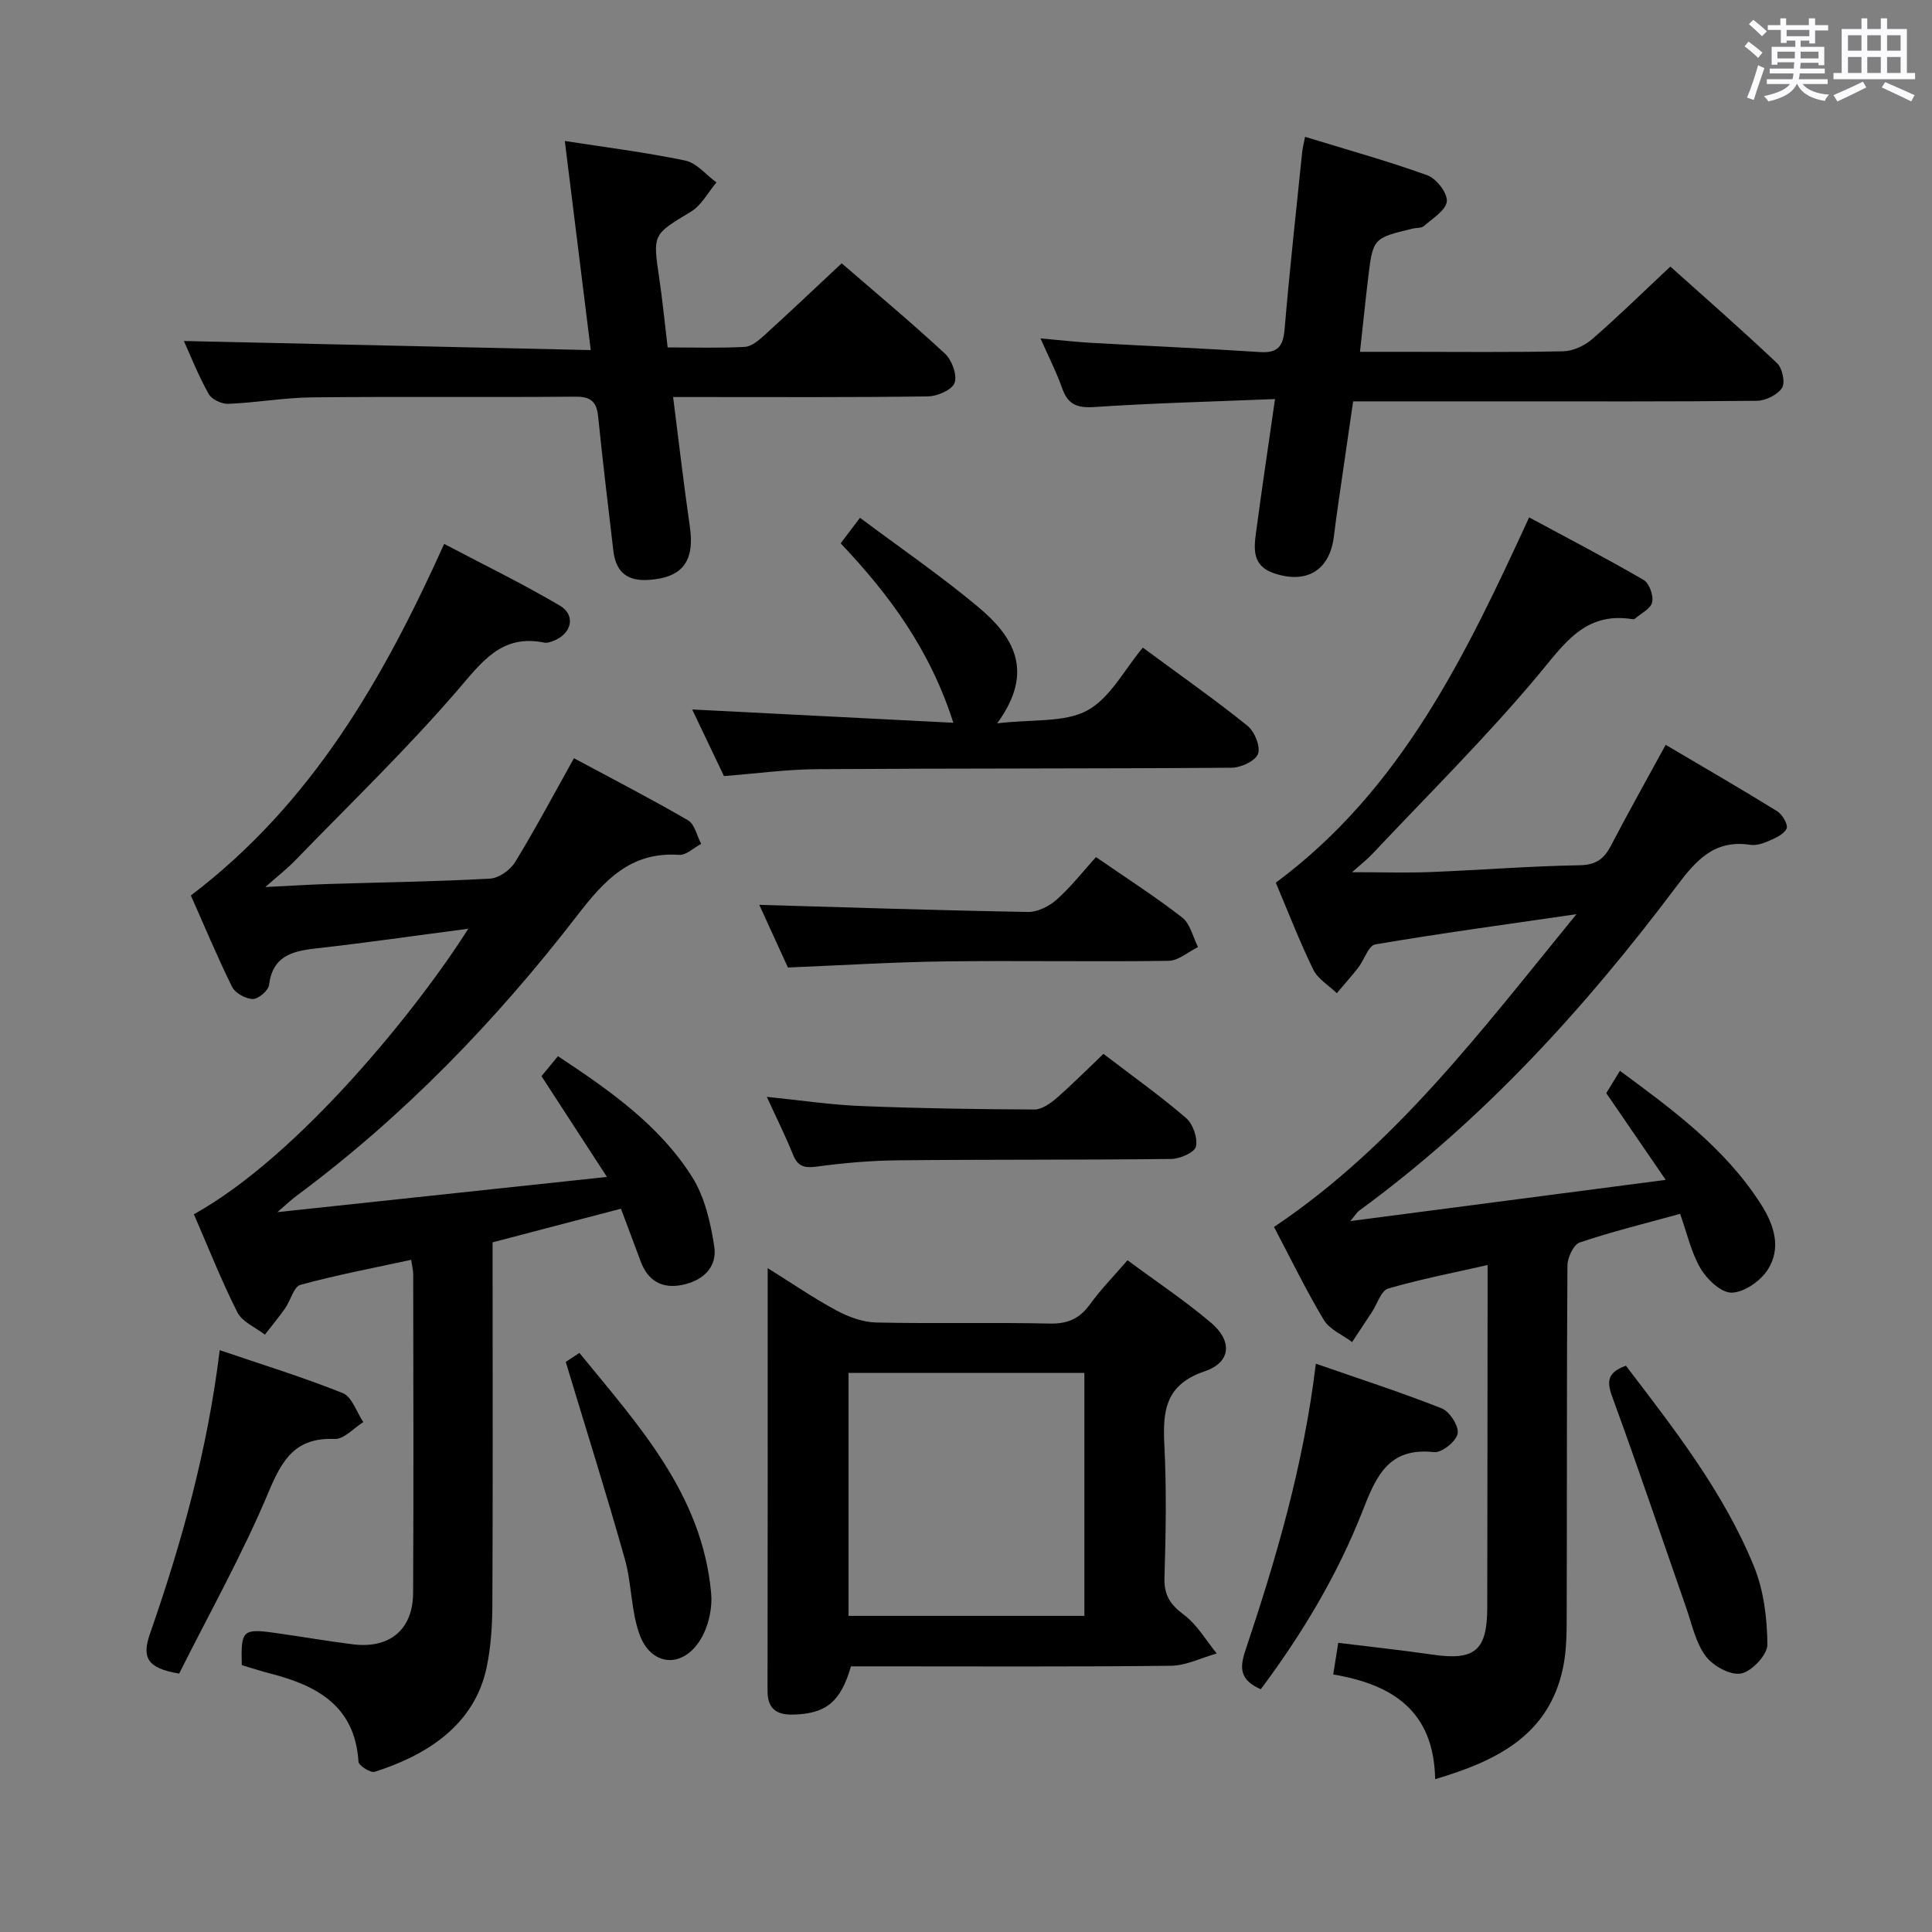 <svg enable-background="new 0 0 400 400" viewBox="0 0 400 400" xmlns="http://www.w3.org/2000/svg"><rect x="0" y="0" width="400" height="400" fill="#808080" stroke="none"/><path d="m361.2 9.6.8-1c.9.7 1.9 1.4 2.9 2.3l-.9 1.1c-1-1-2-1.8-2.8-2.4zm.5 10.6c.9-2.1 1.6-4.3 2.3-6.7.4.2.8.4 1.3.6-.7 2.1-1.5 4.3-2.2 6.6zm.4-15.2.9-.9c1 .8 2 1.6 2.8 2.4l-1 1c-.9-.9-1.8-1.7-2.7-2.5zm12.5-1.2h1.2v1.4h2.7v1.1h-2.7v2.7h-1.2v-.6h-1.8v1.3h4.9v3.8h-1.2v-.5h-3.7c0 .4-.1.9-.1 1.2h5.1v1h-5.2c0 .5-.1.9-.2 1.2h6v1h-5.2c1.1 1.3 2.9 2 5.5 2.2-.4.4-.7.8-.9 1.3-2.9-.5-4.8-1.6-5.7-3.5h-.1c-.8 1.7-2.7 2.9-5.9 3.6-.2-.4-.6-.8-.9-1.1 2.8-.6 4.6-1.4 5.4-2.5h-4.8v-1h5.3c.1-.3.2-.7.2-1.2h-4.9v-1h5c0-.4 0-.8.1-1.3h-3.5v.5h-1.2v-3.7h4.9v-1.3h-1.8v.5h-1.2v-2.7h-2.7v-1h2.6v-1.4h1.2v1.4h4.7v-1.4zm-6.6 8.3h3.6c0-.4 0-.9 0-1.4h-3.6zm1.9-4.6h4.7v-1.3h-4.7zm6.6 3.2h-3.7v1.4h3.7z" fill="#fbfafc"/><path d="m385.3 3.8h1.3v2.2h2.8v-2.2h1.3v2.2h4.1v9.1h1.7v1.3h-16.9v-1.3h1.7v-9.1h4.1v-2.2zm.4 13.1.7 1.2c-1.8.9-3.8 1.9-6 2.9-.2-.4-.5-.8-.8-1.3 2.3-1 4.3-1.9 6.1-2.8zm-3.1-6.4h2.8v-3.2h-2.8zm0 4.6h2.8v-3.3h-2.8zm4-4.6h2.8v-3.2h-2.8zm0 4.6h2.8v-3.3h-2.8zm3.7 1.9c2.1.9 4.1 1.8 6.1 2.7l-.7 1.3c-2.2-1.1-4.2-2-6.1-2.9zm3.2-9.7h-2.8v3.2h2.8v-3.1zm-2.8 7.8h2.8v-3.3h-2.8z" fill="#fbfafc"/><g fill="#010000"><path d="m40.14 251.4c21.82-12.08 46.58-42.86 56.81-59.12-10.76 1.41-21.17 2.92-31.61 4.09-4.95.56-8.91 1.63-9.64 7.57-.14 1.15-2.22 2.92-3.37 2.89-1.49-.03-3.65-1.23-4.29-2.53-3.14-6.37-5.88-12.95-8.52-18.9 25.01-19.02 39.75-44.64 52.44-72.79 8.06 4.25 16.2 8.21 23.97 12.79 3.35 1.98 2.43 5.81-1.29 7.26-.61.24-1.34.51-1.93.39-8.85-1.81-12.89 3.94-17.98 9.85-10.62 12.32-22.39 23.66-33.73 35.36-1.49 1.54-3.2 2.86-6.06 5.39 5.34-.26 9.21-.51 13.07-.63 11.14-.35 22.3-.49 33.42-1.11 1.83-.1 4.2-1.76 5.2-3.39 4.16-6.79 7.9-13.84 12.2-21.54 7.99 4.29 15.92 8.38 23.61 12.85 1.39.8 1.84 3.21 2.73 4.88-1.52.8-3.09 2.38-4.55 2.28-10.07-.7-15.5 5.27-21.12 12.56-16.84 21.82-35.91 41.56-58.14 58.06-1.02.75-1.93 1.64-3.93 3.35 23.18-2.47 45-4.81 68.23-7.29-4.79-7.37-8.97-13.82-13.55-20.86.82-1 2.03-2.47 3.41-4.14 10.68 7.07 20.99 14.26 27.78 25.01 2.61 4.14 3.82 9.45 4.58 14.39.66 4.31-2.36 7.1-6.65 7.96-4.21.84-7.11-.86-8.61-4.93-1.31-3.56-2.66-7.11-4.06-10.85-8.96 2.35-17.59 4.61-26.57 6.96v7.54c0 22.5.06 45-.05 67.5-.02 4.31-.3 8.69-1.17 12.89-2.55 12.28-12.84 18.4-23.2 21.69-.86.27-3.3-1.28-3.35-2.09-.73-11.5-8.51-15.74-18.17-18.23-2.05-.53-4.07-1.19-5.99-1.76-.21-7.2.18-7.6 6.77-6.69 5.43.75 10.83 1.71 16.26 2.38 7.57.94 12.4-3.04 12.44-10.63.12-22 .04-44 .02-66 0-.79-.22-1.58-.42-2.98-7.82 1.7-15.45 3.14-22.92 5.18-1.39.38-2.04 3.24-3.17 4.85-1.32 1.88-2.79 3.65-4.2 5.46-1.95-1.51-4.68-2.62-5.69-4.61-3.3-6.52-5.98-13.35-9.01-20.31z"/><path d="m297.13 368.36c-.25-14.26-8.98-19.63-21.1-21.68.34-2.15.65-4.08 1.04-6.55 6.57.81 13.09 1.51 19.58 2.45 8.67 1.26 11.25-.85 11.27-9.69.04-21.99.05-43.99.07-65.98 0-1.48 0-2.96 0-5-7.2 1.64-13.99 2.94-20.6 4.88-1.45.43-2.23 3.15-3.32 4.81-1.37 2.09-2.75 4.17-4.13 6.26-1.99-1.5-4.66-2.59-5.85-4.57-3.67-6.11-6.78-12.55-10.32-19.26 25.12-16.84 42.93-40.66 62.62-64.76-14.91 2.17-28.33 3.99-41.66 6.26-1.4.24-2.27 3.19-3.51 4.79-1.41 1.83-2.96 3.54-4.45 5.31-1.66-1.62-3.93-2.94-4.88-4.9-2.89-5.94-5.27-12.13-7.75-17.98 26.04-19.31 39.32-47.11 52.45-75.63 8.07 4.35 16 8.47 23.72 12.96 1.16.68 2.07 3.24 1.75 4.62-.31 1.35-2.33 2.31-3.61 3.43-.1.09-.33.09-.49.06-9.86-1.59-14.13 5.17-19.6 11.7-10.77 12.86-22.76 24.71-34.27 36.95-1.01 1.07-2.19 1.98-4.16 3.74 6.2 0 11.22.16 16.23-.03 10.29-.41 20.57-1.23 30.86-1.41 3.39-.06 5.06-1.28 6.5-4.04 3.53-6.77 7.27-13.43 11.34-20.89 7.79 4.6 15.51 9.06 23.08 13.74 1.07.66 2.3 2.78 1.96 3.58-.51 1.18-2.28 1.95-3.67 2.57-1.19.53-2.64 1-3.87.81-7.4-1.13-11.2 3.18-15.24 8.57-18.97 25.26-40.11 48.47-65.78 67.22-.34.25-.56.66-1.77 2.11 22.12-2.89 43.06-5.63 65.3-8.53-4.44-6.48-8.23-12.01-12.31-17.96.71-1.16 1.63-2.66 2.83-4.62 11.05 8.15 21.86 16.09 29.24 27.69 2.72 4.27 4.24 9.1 1.31 13.57-1.52 2.31-4.84 4.61-7.41 4.67-2.16.05-5.1-2.72-6.43-4.98-1.97-3.35-2.83-7.35-4.25-11.34-7.17 1.98-14.07 3.67-20.78 5.93-1.28.43-2.54 3.13-2.55 4.79-.16 23.83-.08 47.65-.15 71.48-.01 3.98.04 8.06-.79 11.92-2.96 13.79-13.58 19.12-26.45 22.93z"/><path d="m176.18 345c-2.12 7.36-5.16 9.82-11.96 9.99-3.36.08-5.32-1.13-5.31-4.91.05-28.81.03-57.61.03-87.53 5.12 3.2 9.52 6.23 14.21 8.75 2.5 1.34 5.47 2.45 8.26 2.51 11.98.27 23.98-.05 35.97.22 3.77.08 6.2-1.08 8.34-4.05 2.22-3.07 4.91-5.8 7.72-9.06 5.93 4.39 11.87 8.35 17.28 12.93 4.48 3.8 4.17 8.21-1.3 10.06-8.19 2.78-8.71 8.23-8.35 15.32.46 9.14.3 18.32.02 27.47-.11 3.64 1.27 5.56 4.07 7.66 2.72 2.04 4.54 5.27 6.75 7.97-3.16.89-6.31 2.51-9.48 2.55-20.32.23-40.64.12-60.95.12-1.81 0-3.61 0-5.3 0zm-.5-10.45h48.83c0-16.96 0-33.54 0-50.3-16.39 0-32.47 0-48.83 0z"/><path d="m38.07 70.6c27.83.62 55.51 1.24 84.24 1.88-1.87-15.09-3.59-28.99-5.37-43.29 8.02 1.25 16.54 2.31 24.92 4.05 2.37.49 4.32 2.96 6.47 4.53-1.73 2.05-3.09 4.73-5.27 6.05-7.88 4.77-7.94 4.59-6.58 13.71.68 4.59 1.13 9.22 1.75 14.4 5.38 0 10.68.17 15.96-.11 1.41-.08 2.91-1.36 4.07-2.41 5.29-4.81 10.48-9.73 16-14.9 6.71 5.81 14.22 12.07 21.39 18.71 1.43 1.32 2.56 4.41 1.99 6.04-.51 1.45-3.56 2.78-5.51 2.81-15.65.22-31.31.13-46.97.13-1.77 0-3.54 0-5.8 0 1.2 9.4 2.2 18.12 3.46 26.79 1.04 7.16-1.45 10.58-8.45 11.07-4.52.32-6.87-1.6-7.39-6.09-1.07-9.24-2.21-18.47-3.14-27.72-.31-3.11-1.53-4.15-4.73-4.12-18.15.15-36.31-.05-54.46.14-5.8.06-11.58 1.1-17.38 1.34-1.37.06-3.44-.92-4.07-2.05-2.11-3.76-3.69-7.78-5.13-10.96z"/><path d="m263.98 82.62c-12.9.53-25.17.83-37.4 1.65-3.6.24-5.5-.53-6.68-3.91-1.14-3.26-2.74-6.36-4.48-10.3 3.97.35 7.29.74 10.63.93 11.61.65 23.23 1.14 34.83 1.9 3.76.25 4.79-1.26 5.09-4.8 1.03-12.24 2.39-24.45 3.64-36.67.08-.79.29-1.57.59-3.09 8.66 2.66 17.1 4.99 25.31 7.96 1.87.68 4.19 3.66 4.04 5.39-.16 1.84-2.94 3.53-4.73 5.11-.54.48-1.59.35-2.4.55-8.16 1.97-8.18 1.97-9.19 10.47-.57 4.76-1.05 9.53-1.66 15.03h9.09c10.99 0 21.99.13 32.97-.11 2.03-.04 4.41-1.13 5.98-2.49 5.4-4.68 10.5-9.7 16.22-15.05 6.93 6.21 14.65 12.96 22.1 20.01 1.09 1.03 1.72 4.02 1.02 5.11-.94 1.44-3.38 2.65-5.19 2.67-17.65.19-35.31.12-52.96.12-9.98 0-19.97 0-30.65 0-1.01 6.91-2 13.71-2.98 20.52-.36 2.47-.7 4.93-1 7.41-.85 7.05-5.62 9.93-12.37 7.67-4.58-1.53-4.21-5.05-3.74-8.56 1.16-8.74 2.47-17.42 3.92-27.52z"/><path d="m236.61 134.08c8.43 6.22 15.22 10.98 21.66 16.18 1.47 1.18 2.74 4.27 2.19 5.81-.52 1.46-3.52 2.86-5.44 2.88-28.63.21-57.27.11-85.9.3-6.28.04-12.56.91-19.23 1.43-2.19-4.59-4.46-9.35-6.58-13.79 17.82.91 35.58 1.81 54.07 2.75-4.85-15.18-13.29-26.55-23.33-37.15 1.22-1.61 2.3-3.04 4-5.29 8.29 6.2 16.64 11.93 24.38 18.39 7.23 6.03 12.01 13.25 4.02 24.17 7.4-.89 13.95-.11 18.68-2.68 4.75-2.59 7.7-8.5 11.48-13z"/><path d="m157.2 187.34c18.82.54 37.22 1.15 55.64 1.47 2 .03 4.41-1.19 5.96-2.58 2.96-2.64 5.43-5.82 8.11-8.78 6.47 4.47 12.37 8.24 17.87 12.53 1.66 1.3 2.2 4.02 3.26 6.1-2.03.99-4.05 2.82-6.1 2.85-15.48.22-30.98-.08-46.46.12-10.61.14-21.21.81-32.35 1.26-1.92-4.17-4.1-8.95-5.93-12.97z"/><path d="m228.46 218.19c6.1 4.67 11.81 8.73 17.09 13.27 1.43 1.23 2.45 4.13 2.06 5.91-.27 1.22-3.3 2.56-5.11 2.58-18.83.22-37.66.09-56.49.28-5.64.05-11.31.54-16.9 1.3-2.59.35-3.94-.01-4.94-2.5-1.54-3.84-3.4-7.55-5.41-11.94 6.86.69 13.16 1.65 19.49 1.9 11.96.49 23.94.67 35.91.72 1.56.01 3.34-1.28 4.64-2.4 3.25-2.84 6.29-5.91 9.66-9.12z"/><path d="m37.09 346.5c-6.73-1.12-7.73-3.39-6.03-8.28 6.55-18.79 11.89-37.93 14.43-58.68 8.77 2.99 17.28 5.59 25.5 8.9 1.9.77 2.84 3.93 4.23 5.99-1.98 1.23-4.01 3.57-5.93 3.49-8.05-.33-10.81 4.13-13.66 10.93-5.42 12.95-12.34 25.26-18.54 37.65z"/><path d="m261.03 349.74c-4.31-1.89-4.41-4.36-3.21-7.95 6.37-19.04 12.06-38.28 14.61-59.45 8.85 3.08 17.57 5.89 26.07 9.25 1.64.65 3.59 3.69 3.29 5.23-.31 1.6-3.3 4-4.87 3.83-9.52-1.07-12.05 5.11-14.86 12.29-5.18 13.18-12.44 25.3-21.03 36.8z"/><path d="m117.13 281.97c.05-.03 1.14-.75 2.83-1.86 12.19 14.94 25.39 29.2 27.27 49.68.3 3.22-.58 7.12-2.3 9.83-3.76 5.94-10.22 5.29-12.56-1.33-1.74-4.92-1.58-10.47-3.01-15.53-3.76-13.34-7.93-26.56-12.23-40.79z"/><path d="m336.63 282.76c10.08 13.21 20.24 26.19 26.5 41.52 2.04 4.99 2.74 10.78 2.79 16.21.02 2.1-3.22 5.55-5.44 5.99-2.2.43-5.82-1.56-7.33-3.59-2.08-2.79-2.85-6.6-4.04-10.02-5.01-14.33-9.84-28.73-15.06-42.98-1.22-3.28-1.85-5.56 2.58-7.13z"/></g></svg>